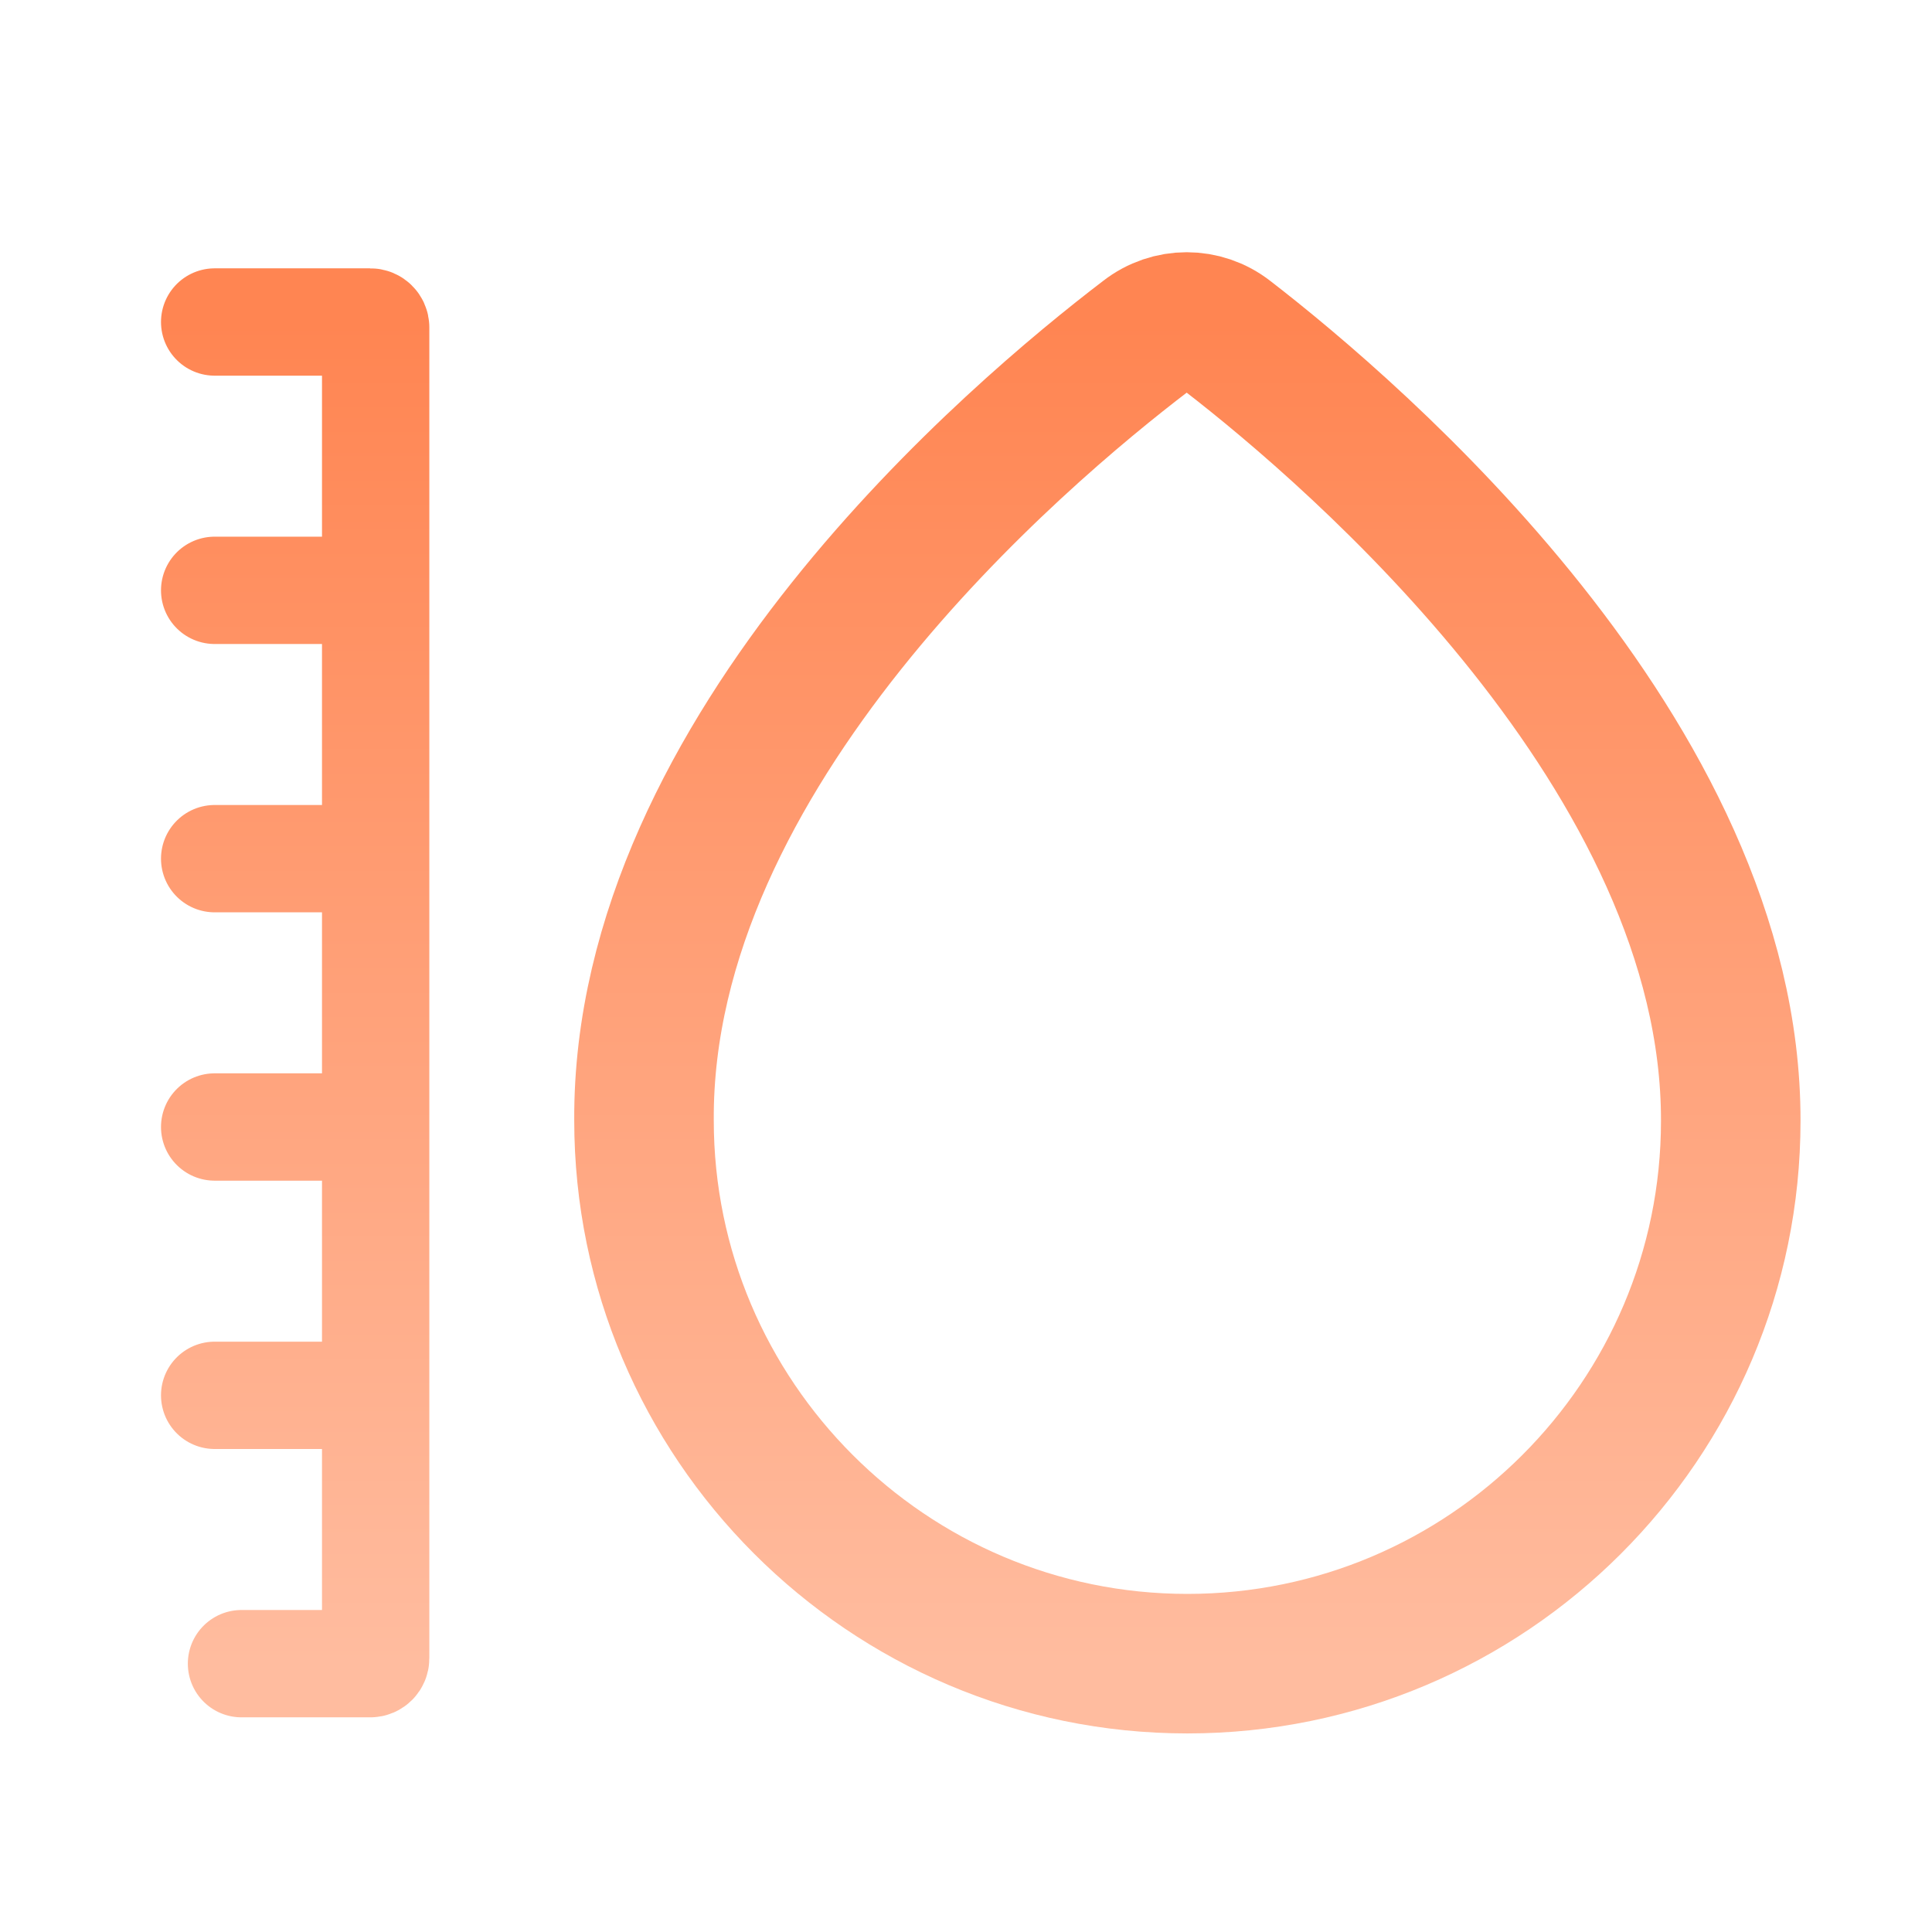 <svg width="36" height="36" viewBox="0 0 36 36" fill="none" xmlns="http://www.w3.org/2000/svg">
<path d="M22.875 6.263C22.425 5.912 21.8 5.912 21.35 6.263C18.975 8.075 11.963 13.988 12 20.875C12 26.45 16.538 31 22.125 31C27.713 31 32.25 26.462 32.25 20.887C32.263 14.1 25.238 8.088 22.875 6.263Z" stroke="url(#paint0_linear_62_5759)" stroke-width="2.6" stroke-miterlimit="10"/>
<path d="M4.5 31H6.9C6.955 31 7 30.955 7 30.9V26M7 26H4M7 26V21M7 21H4M7 21V16M7 16H4M7 16V11M7 11H4M7 11V6.1C7 6.045 6.955 6 6.9 6H4" stroke="url(#paint1_linear_62_5759)" stroke-width="2" stroke-linecap="round"/>
<defs>
<linearGradient id="paint0_linear_62_5759" x1="22.125" y1="6" x2="22.125" y2="31" gradientUnits="userSpaceOnUse">
<stop stop-color="#FF8552"/>
<stop offset="1" stop-color="#FFBC9F"/>
</linearGradient>
<linearGradient id="paint1_linear_62_5759" x1="5.5" y1="6" x2="5.5" y2="31" gradientUnits="userSpaceOnUse">
<stop stop-color="#FF8552"/>
<stop offset="1" stop-color="#FFBC9F"/>
</linearGradient>
</defs>
</svg>
